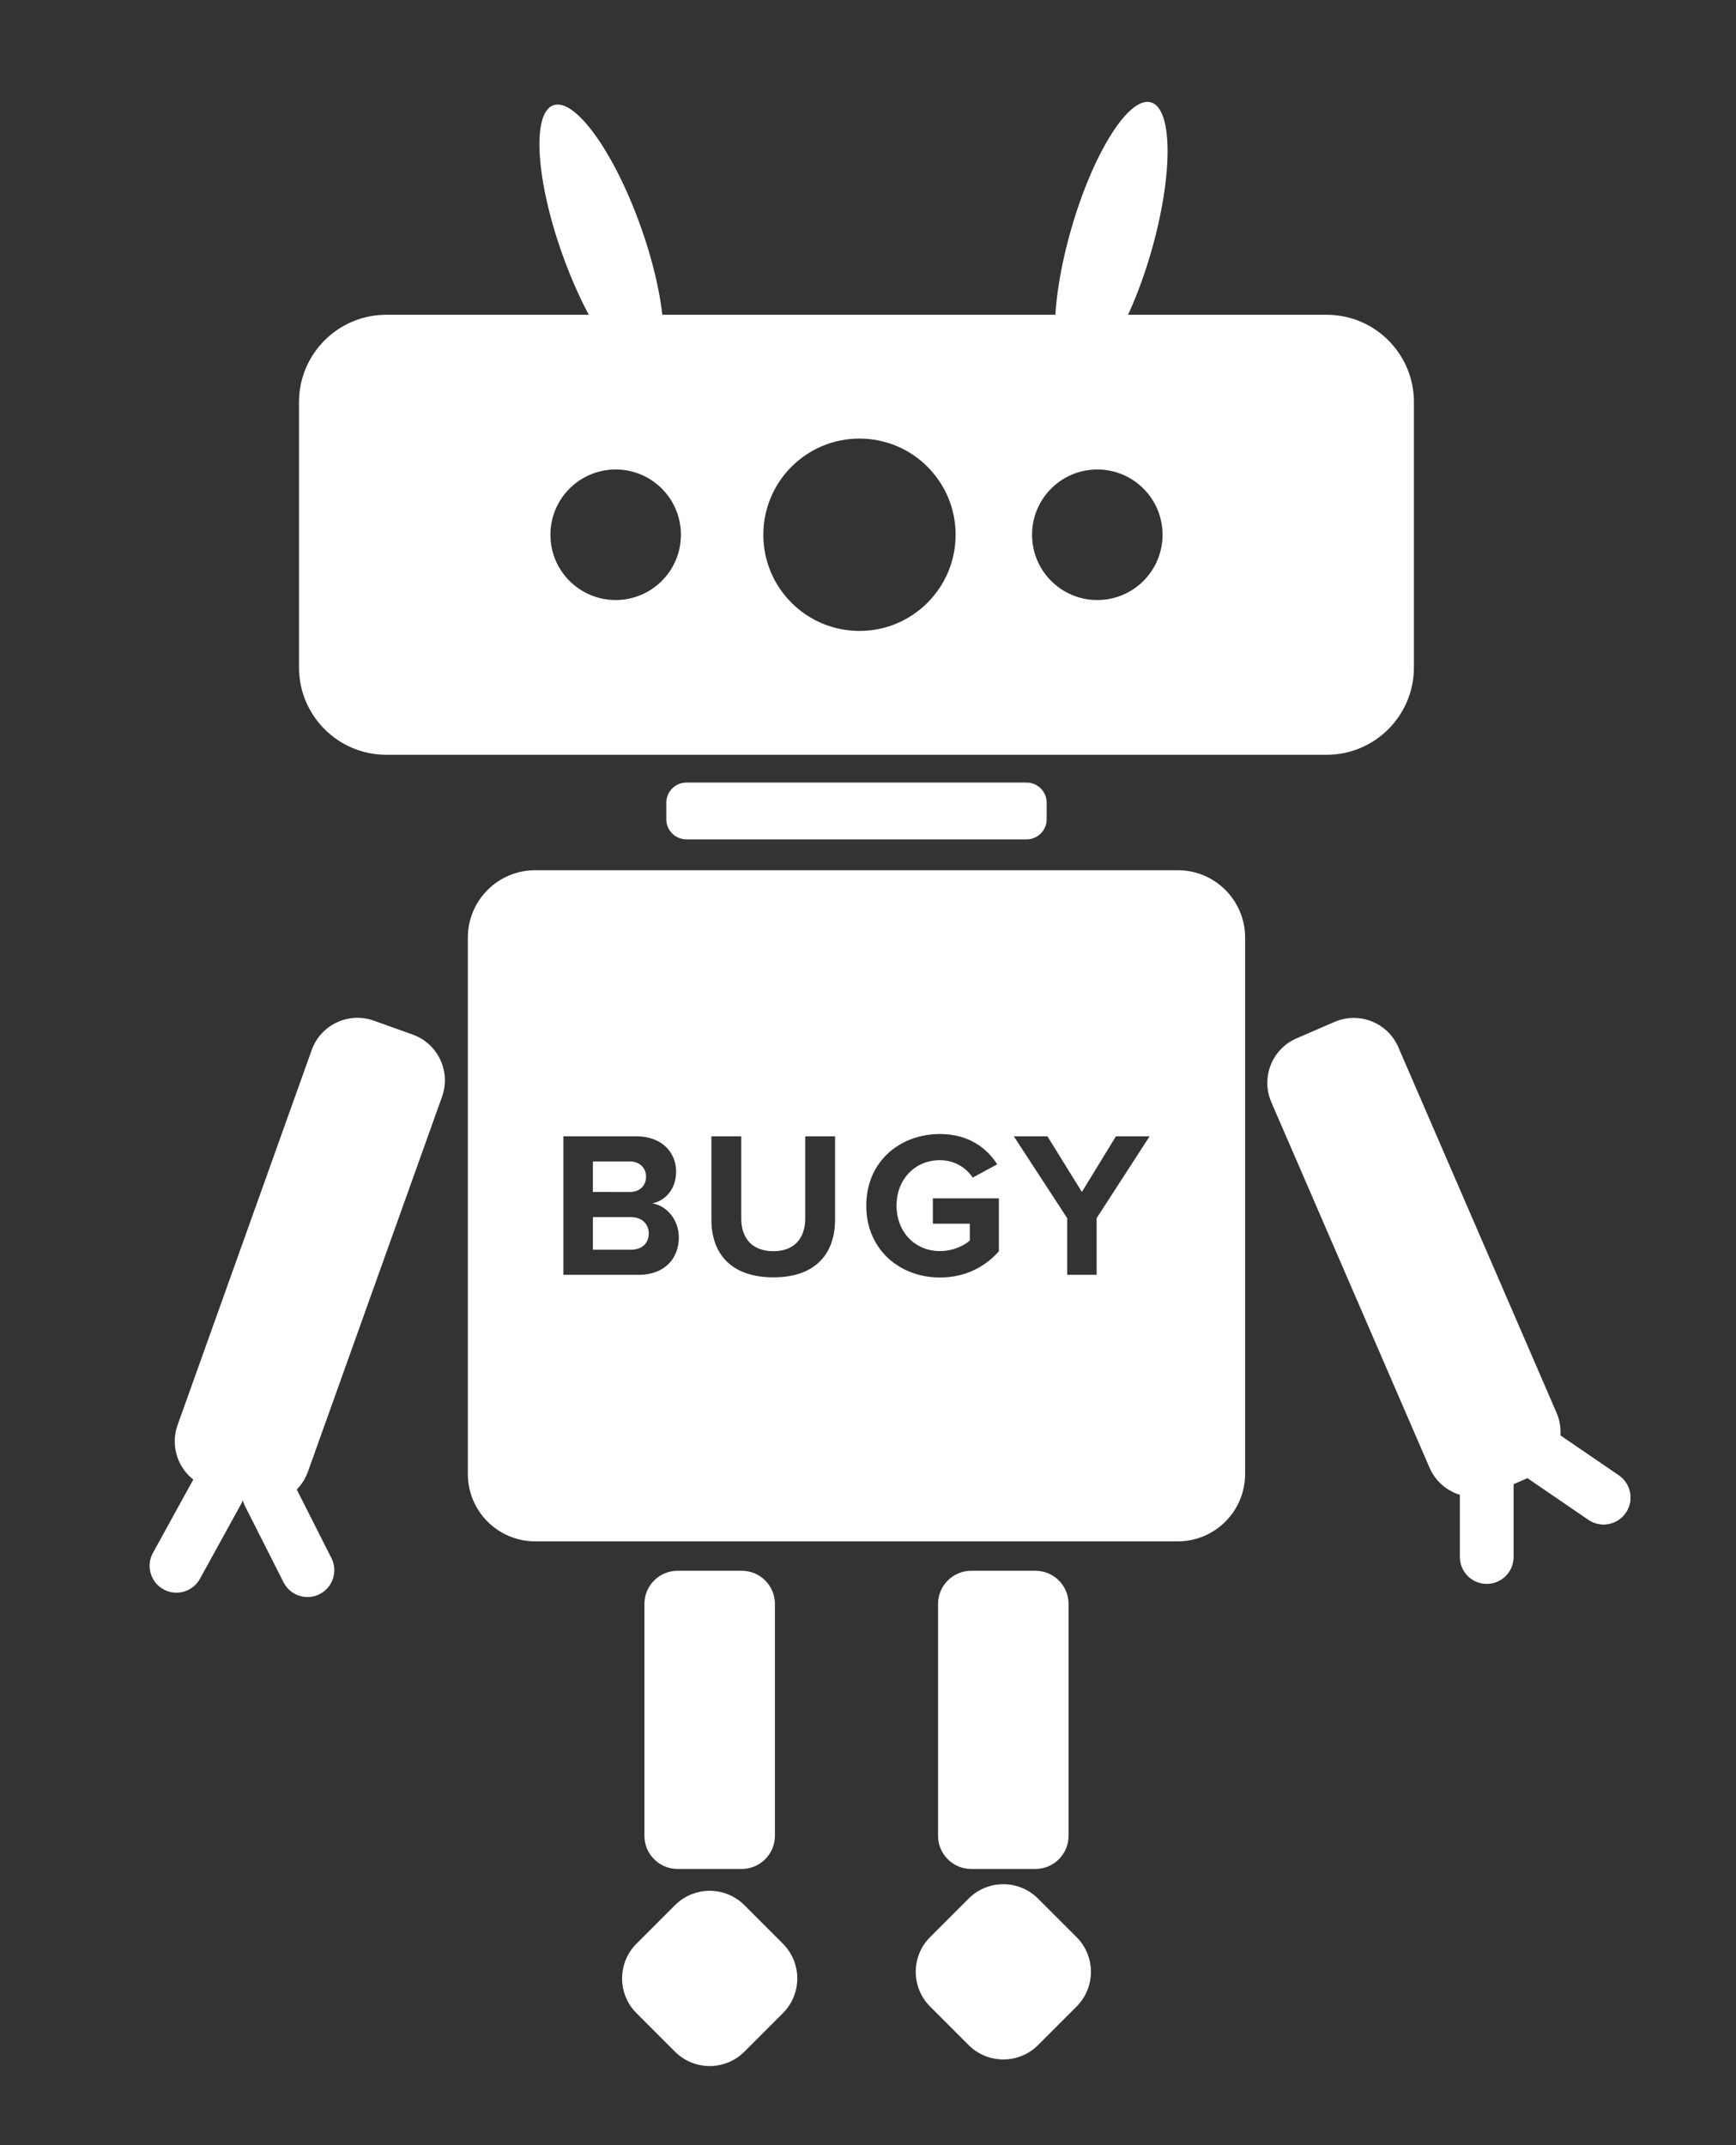 <svg version="1.1" id="Layer_1" xmlns="http://www.w3.org/2000/svg" xmlns:xlink="http://www.w3.org/1999/xlink" x="0px" y="0px"
	 viewBox="-20 -20 340 420" style="enable-background:new 0 0 299.33 384.51;" xml:space="preserve">
<rect x="-20" y="-20" width="340" height="420" fill="#333333" stroke="none"/>
<style type="text/css">
	.st0{fill:#FFFFFF;stroke:#FFFFFF;stroke-width:8;stroke-miterlimit:10;}
	.st1{fill:#FFFFFF;}
</style>
<g class="robot levitate">
	<path class="st0" d="M296.08,164.83"/>
	<path class="st1" d="M181.06,144.34h-66.63c-2.17,0-3.93-1.76-3.93-3.93v-3.26c0-2.17,1.76-3.93,3.93-3.93h66.63
		c2.17,0,3.93,1.76,3.93,3.93v3.26C184.99,142.58,183.23,144.34,181.06,144.34z"/>
	<g>
		<g>
			<path class="st1" d="M125.28,345.92H112.7c-3.58,0-6.49-2.91-6.49-6.49v-45.4c0-3.58,2.91-6.49,6.49-6.49h12.58
				c3.58,0,6.49,2.9,6.49,6.49v45.4C131.76,343.02,128.86,345.92,125.28,345.92z"/>
			<path class="st1" d="M104.66,374.16l7.53,7.53c3.76,3.76,9.85,3.76,13.61,0l7.53-7.53c3.76-3.76,3.76-9.85,0-13.61l-7.53-7.53
				c-3.76-3.76-9.85-3.76-13.61,0l-7.53,7.53C100.9,364.31,100.9,370.4,104.66,374.16z"/>
		</g>
		<g>
			<path class="st1" d="M182.79,345.92h-12.58c-3.58,0-6.49-2.91-6.49-6.49v-45.4c0-3.58,2.91-6.49,6.49-6.49h12.58
				c3.58,0,6.49,2.9,6.49,6.49v45.4C189.28,343.02,186.38,345.92,182.79,345.92z"/>
			<path class="st1" d="M162.17,372.87l7.53,7.53c3.76,3.76,9.85,3.76,13.61,0l7.53-7.53c3.76-3.76,3.76-9.85,0-13.61l-7.53-7.53
				c-3.76-3.76-9.85-3.76-13.61,0l-7.53,7.53C158.41,363.01,158.41,369.11,162.17,372.87z"/>
		</g>
	</g>
	<path class="st1" d="M279.91,269.08l-7.44,3.22c-4.82,2.08-10.41-0.13-12.49-4.94l-30.99-71.57c-2.08-4.82,0.13-10.41,4.94-12.49
		l7.44-3.22c4.82-2.08,10.41,0.13,12.49,4.94l30.99,71.57C286.94,261.4,284.73,266.99,279.91,269.08z"/>
	<path class="st1" d="M28.16,273.89l-7.63-2.73c-4.94-1.77-7.51-7.21-5.75-12.15l26.27-73.43c1.77-4.94,7.21-7.51,12.15-5.75
		l7.63,2.73c4.94,1.77,7.51,7.21,5.75,12.15l-26.27,73.43C38.54,273.09,33.1,275.66,28.16,273.89z"/>
	<g>
		<g>
			<path class="st1" d="M275.86,260.76L275.86,260.76c-1.64,2.4-1.02,5.67,1.37,7.31l13.87,9.48c2.4,1.64,5.67,1.02,7.31-1.37l0,0
				c1.64-2.4,1.02-5.67-1.37-7.31l-13.87-9.48C280.77,257.75,277.5,258.37,275.86,260.76z"/>
			<path class="st1" d="M271.18,262.79L271.18,262.79c-2.9,0-5.26,2.35-5.26,5.26v16.8c0,2.9,2.35,5.26,5.26,5.26l0,0
				c2.9,0,5.26-2.35,5.26-5.26v-16.8C276.44,265.14,274.09,262.79,271.18,262.79z"/>
		</g>
		<path class="st1" d="M275.86,260.76L275.86,260.76c-1.64,2.4-1.02,5.67,1.37,7.31l13.87,9.48c2.4,1.64,5.67,1.02,7.31-1.37l0,0
			c1.64-2.4,1.02-5.67-1.37-7.31l-13.87-9.48C280.77,257.75,277.5,258.37,275.86,260.76z"/>
	</g>
	<g>
		<path class="st1" d="M30.27,267.75L30.27,267.75c-2.59,1.31-3.63,4.47-2.32,7.06l7.58,14.99c1.31,2.59,4.47,3.63,7.06,2.32h0
			c2.59-1.31,3.63-4.47,2.32-7.06l-7.58-14.99C36.02,267.48,32.86,266.44,30.27,267.75z"/>
		<path class="st1" d="M25.19,267.26L25.19,267.26c-2.54-1.4-5.74-0.47-7.14,2.07l-8.1,14.71c-1.4,2.54-0.47,5.74,2.07,7.14h0
			c2.54,1.4,5.74,0.47,7.14-2.07l8.1-14.71C28.66,271.86,27.73,268.66,25.19,267.26z"/>
	</g>
	<path class="st1" d="M239.83,41.63H55.66c-9.44,0-17.1,7.66-17.1,17.1v51.95c0,9.44,7.66,17.1,17.1,17.1h184.16
		c9.44,0,17.1-7.66,17.1-17.1V58.73C256.92,49.28,249.27,41.63,239.83,41.63z M100.58,97.48c-7.06,0-12.78-5.72-12.78-12.78
		s5.72-12.78,12.78-12.78c7.06,0,12.78,5.72,12.78,12.78S107.63,97.48,100.58,97.48z M148.33,103.53c-10.4,0-18.83-8.43-18.83-18.83
		s8.43-18.83,18.83-18.83s18.83,8.43,18.83,18.83S158.73,103.53,148.33,103.53z M194.91,97.48c-7.06,0-12.78-5.72-12.78-12.78
		s5.72-12.78,12.78-12.78c7.06,0,12.78,5.72,12.78,12.78S201.97,97.48,194.91,97.48z"/>
	<ellipse transform="matrix(0.942 -0.336 0.336 0.942 -3.421 34.412)" class="st1" cx="97.8" cy="27.1" rx="8.14" ry="28.1"/>
	<ellipse transform="matrix(0.277 -0.961 0.961 0.277 116.834 209.519)" class="st1" cx="197.69" cy="27.1" rx="28.1" ry="8.14"/>
	<path class="st1" d="M210.67,281.78H84.82c-7.28,0-13.19-5.9-13.19-13.19V163.57c0-7.28,5.9-13.19,13.19-13.19h125.85
		c7.28,0,13.19,5.9,13.19,13.19v105.02C223.86,275.87,217.95,281.78,210.67,281.78z M90.34,229.6h14.72c5.16,0,7.89-3.25,7.89-7.32
		c0-3.41-2.32-6.22-5.2-6.67c2.56-0.53,4.67-2.8,4.67-6.22c0-3.62-2.64-6.91-7.8-6.91H90.34V229.6z M96.12,213.38v-5.98h7.24
		c1.95,0,3.17,1.3,3.17,2.97c0,1.75-1.22,3.01-3.17,3.01H96.12z M96.12,224.68v-6.38h7.44c2.28,0,3.5,1.46,3.5,3.17
		c0,1.95-1.3,3.21-3.5,3.21H96.12z M119.33,218.79c0,6.67,3.86,11.3,12.15,11.3c8.21,0,12.07-4.59,12.07-11.34v-16.26h-5.85v16.1
		c0,3.78-2.07,6.38-6.22,6.38c-4.23,0-6.3-2.6-6.3-6.38v-16.1h-5.85V218.79z M149.66,216.06c0,8.54,6.5,14.06,14.43,14.06
		c4.92,0,8.78-2.03,11.54-5.12v-10.37H162.7v4.96h7.24v3.29c-1.18,1.06-3.37,2.07-5.85,2.07c-4.92,0-8.5-3.78-8.5-8.9
		c0-5.12,3.58-8.9,8.5-8.9c2.85,0,5.16,1.5,6.42,3.41l4.8-2.6c-2.07-3.21-5.61-5.93-11.22-5.93
		C156.16,202.04,149.66,207.48,149.66,216.06z M189.01,229.6h5.77v-11.1l10.37-16.02h-6.59l-6.67,10.89l-6.75-10.89h-6.58
		l10.45,16.02V229.6z"/>
</g>
</svg>
